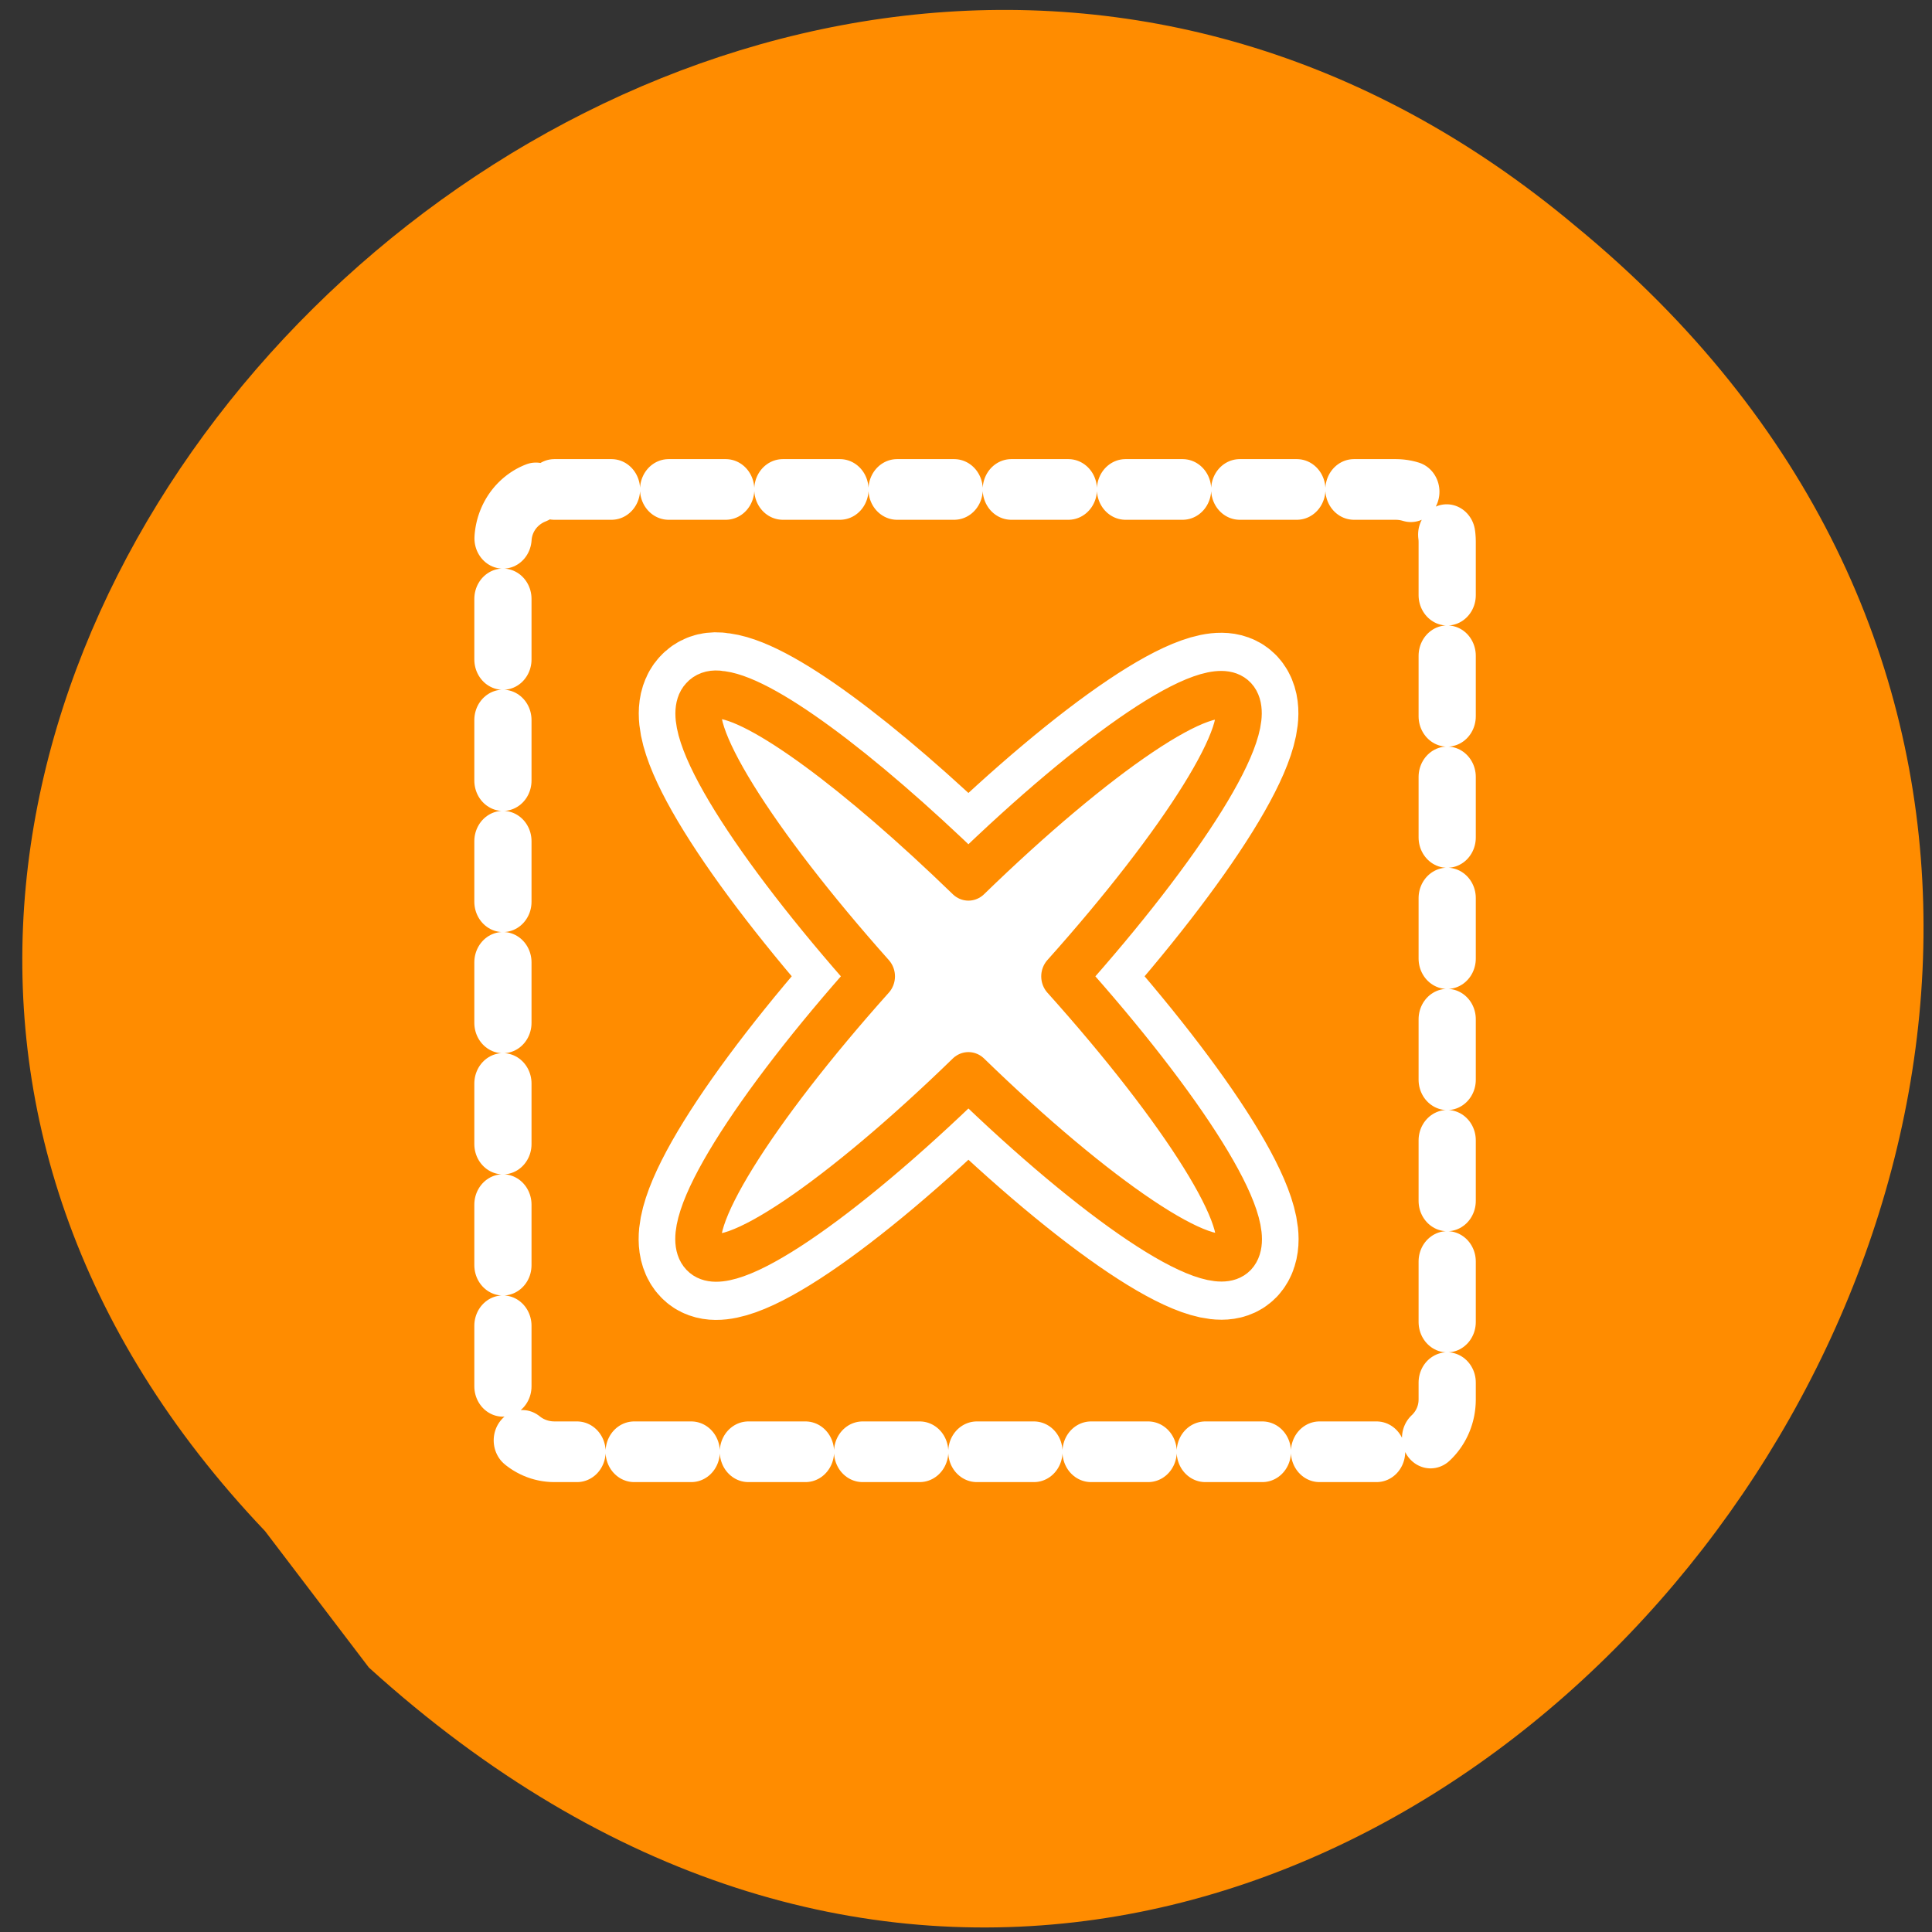 <svg xmlns="http://www.w3.org/2000/svg" viewBox="0 0 32 32"><rect x="0" y="0" width="32" height="32" fill="#333333" stroke="none"/><path d="m 4.39 25.36 c -12.74 -13.39 7.63 -33.41 21.7 -21.62 c 15.76 12.94 -4.07 38.3 -19.98 23.88" style="fill:#ff8c00"/><g style="stroke-linecap:round;stroke-linejoin:round"><g style="stroke:#fff"><path d="m 6.54 4.72 h 46.92 c 1.59 0 2.87 1.23 2.87 2.75 v 45.1 c 0 1.53 -1.28 2.75 -2.87 2.75 h -46.92 c -1.59 0 -2.87 -1.23 -2.87 -2.75 v -45.1 c 0 -1.53 1.28 -2.75 2.87 -2.75" transform="matrix(0.297 0 0 0.315 7.24 6.62)" style="stroke-dasharray:3.185 3.185;fill:none;stroke-width:3.19"/><path d="m 25.2 -11.65 c -0.53 -0.04 -0.93 0.12 -1.18 0.39 c -1.86 1.9 3.97 10.71 13.1 20.55 c -9.16 9.83 -14.99 18.66 -13.1 20.55 c 1.86 1.9 10.69 -3.95 20.56 -13.15 c 9.87 9.2 18.74 15 20.6 13.15 c 1.86 -1.9 -4 -10.72 -13.19 -20.55 c 9.18 -9.85 15 -18.66 13.19 -20.55 c -1.86 -1.91 -10.73 3.95 -20.6 13.15 c -8.49 -7.9 -16.21 -13.41 -19.38 -13.53" transform="matrix(0.214 0 0 0.223 6.5 14.1)" style="fill:#fff;stroke-width:9.22"/></g><path d="m 25.2 -11.65 c -0.53 -0.04 -0.93 0.12 -1.18 0.39 c -1.86 1.9 3.97 10.71 13.1 20.55 c -9.16 9.83 -14.99 18.66 -13.1 20.55 c 1.86 1.9 10.69 -3.95 20.56 -13.15 c 9.87 9.2 18.74 15 20.6 13.15 c 1.86 -1.9 -4 -10.72 -13.19 -20.55 c 9.18 -9.85 15 -18.66 13.19 -20.55 c -1.86 -1.91 -10.73 3.95 -20.6 13.15 c -8.49 -7.9 -16.21 -13.41 -19.38 -13.53" transform="matrix(0.214 0 0 0.223 6.5 14.1)" style="fill:#fff;stroke:#ff8c00;fill-rule:evenodd;stroke-width:3.55"/></g></svg>